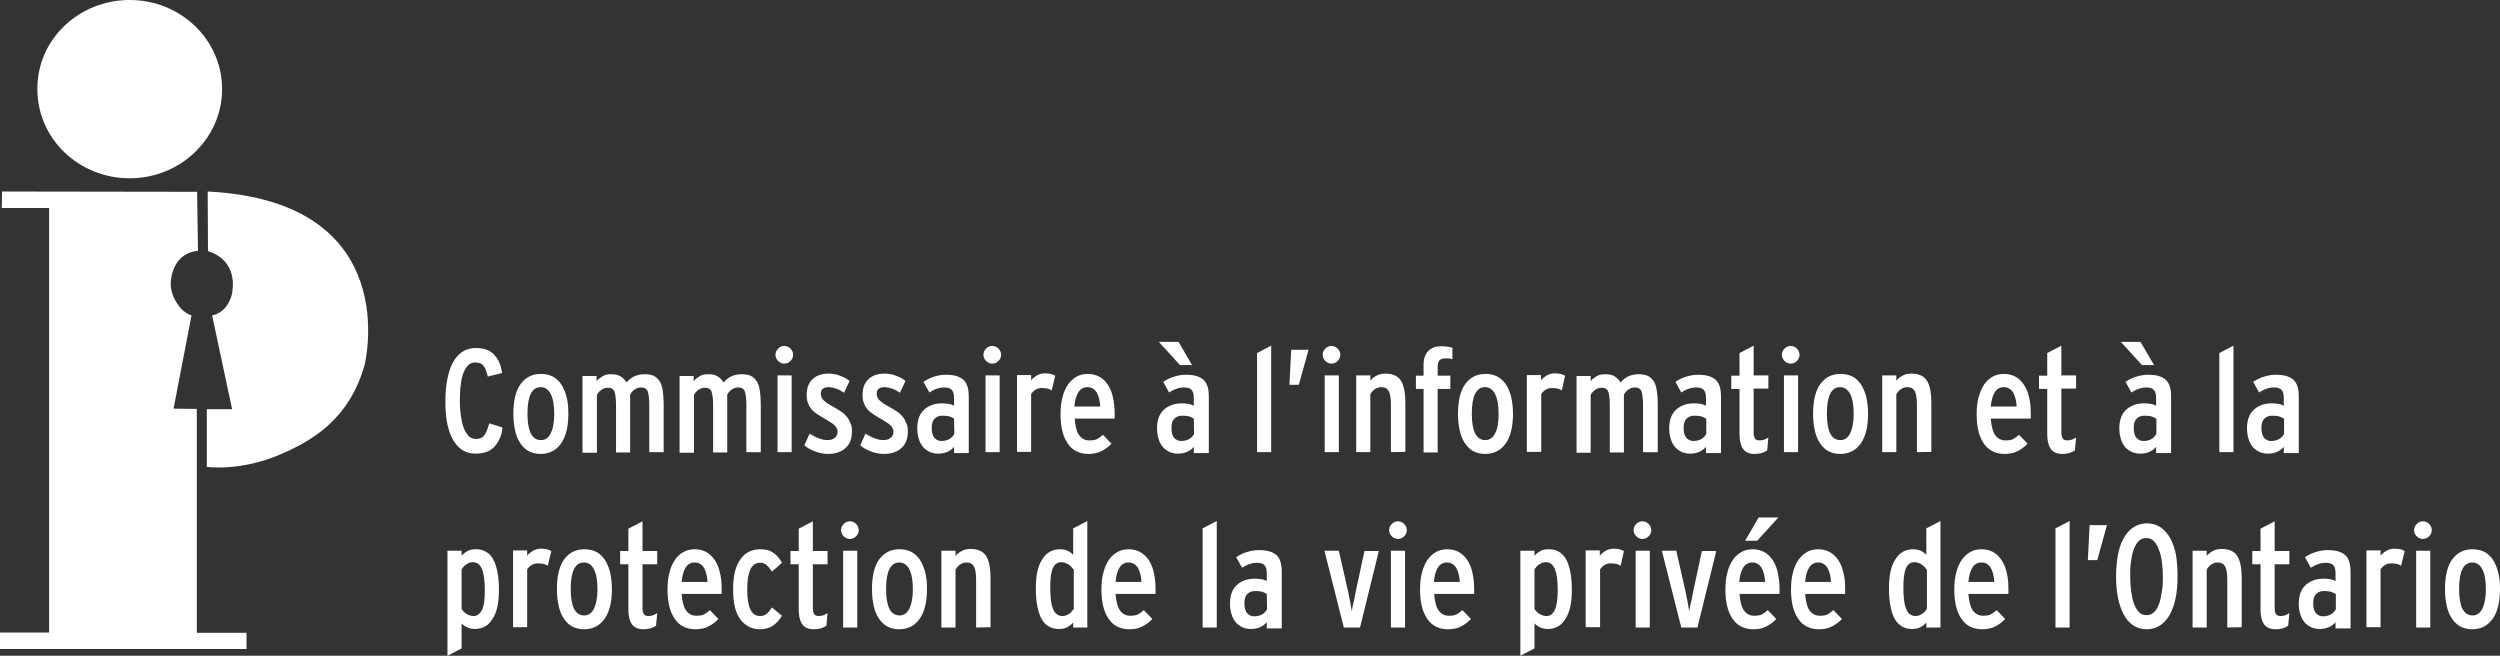 <?xml version="1.0" encoding="utf-8"?>
<!-- Generator: Adobe Illustrator 27.5.0, SVG Export Plug-In . SVG Version: 6.00 Build 0)  -->
<svg version="1.1" id="Layer_1" xmlns="http://www.w3.org/2000/svg" xmlns:xlink="http://www.w3.org/1999/xlink" x="0px" y="0px"
	 viewBox="0 0 849.8 222.9" style="enable-background:new 0 0 849.8 222.9;" xml:space="preserve">
<rect x="0" y="0" width="849.8" height="222.9" fill="#333333" stroke="none"/>
<style type="text/css">
	.st0{fill:#FFFFFF;}
</style>
<g id="Layer_1_00000134944350686992586810000009481628567412326808_">
</g>
<g id="Layer_3">
</g>
<g id="Layer_2_00000049187708557526264530000012464936120971234715_">
	<g>
		<g>
			<path class="st0" d="M169.9,149c-0.5,1.1-1.1,2-1.8,2.8s-1.6,1.4-2.7,1.8c-1,0.4-2.3,0.6-3.7,0.6c-1.9,0-3.5-0.5-4.8-1.4
				s-2.3-2.2-3.2-3.8c-0.8-1.6-1.4-3.5-1.8-5.7c-0.4-2.2-0.5-4.5-0.5-7s0.2-4.9,0.6-7.1c0.4-2.2,1-4.1,1.8-5.7s1.9-2.9,3.2-3.8
				s2.9-1.4,4.7-1.4c1.5,0,2.7,0.2,3.8,0.6c1,0.4,1.9,1,2.6,1.8c0.7,0.8,1.3,1.7,1.7,2.7s0.7,2.2,0.9,3.4l-4.9,1.2
				c-0.3-1.6-0.8-2.8-1.4-3.6c-0.6-0.8-1.5-1.2-2.9-1.2c-1.1,0-1.9,0.4-2.6,1.2c-0.7,0.8-1.2,1.8-1.6,3c-0.4,1.2-0.6,2.6-0.8,4.2
				c-0.1,1.5-0.2,3.1-0.2,4.6c0,1.6,0.1,3.2,0.3,4.7c0.2,1.6,0.5,3,0.9,4.2s1,2.2,1.7,3s1.6,1.1,2.7,1.1c1.2,0,2.1-0.4,2.7-1.2
				c0.6-0.8,1.2-2.2,1.7-4.1l4.5,1.4C170.7,146.7,170.4,147.9,169.9,149z"/>
			<path class="st0" d="M193.2,140.6c0,4.6-0.9,8-2.6,10.3s-4,3.4-6.9,3.4c-1.4,0-2.6-0.3-3.7-0.8c-1.1-0.5-2.1-1.4-2.9-2.5
				c-0.8-1.1-1.5-2.5-1.9-4.2s-0.7-3.7-0.7-6c0-4.6,0.8-8,2.5-10.3s4-3.4,6.9-3.4c1.4,0,2.7,0.3,3.8,0.8c1.1,0.5,2.1,1.4,2.9,2.5
				c0.8,1.1,1.4,2.5,1.9,4.2C193,136.3,193.2,138.3,193.2,140.6z M188.4,140.7c0-3-0.4-5.2-1.2-6.8c-0.8-1.5-1.9-2.3-3.4-2.3
				c-3,0-4.5,3-4.5,9s1.5,9,4.6,9c1.5,0,2.6-0.8,3.4-2.5C188,145.6,188.4,143.4,188.4,140.7z"/>
			<path class="st0" d="M220.7,153.7v-16c0-2.1-0.2-3.7-0.5-4.6s-1.1-1.4-2.2-1.4c-0.8,0-1.5,0.2-2.1,0.6c-0.7,0.4-1.2,1-1.7,1.8
				v19.7h-4.8v-16c0-2.1-0.2-3.7-0.5-4.6s-1.1-1.4-2.2-1.4c-0.8,0-1.5,0.2-2.1,0.6c-0.7,0.4-1.2,1-1.7,1.8v19.7H198v-26.1h4.8v1.8
				c0.5-0.7,1.2-1.2,2-1.7s1.8-0.7,2.9-0.7c1.3,0,2.4,0.2,3.2,0.7s1.5,1.2,2.1,2.1c0.9-1.1,1.9-1.8,2.9-2.2c1-0.4,2.1-0.6,3.2-0.6
				c1.3,0,2.4,0.2,3.2,0.6c0.8,0.4,1.5,1.1,2,1.9c0.5,0.8,0.8,1.9,1,3.2s0.3,2.8,0.3,4.5v16.3L220.7,153.7L220.7,153.7z"/>
			<path class="st0" d="M253.7,153.7v-16c0-2.1-0.2-3.7-0.5-4.6s-1.1-1.4-2.2-1.4c-0.8,0-1.5,0.2-2.1,0.6c-0.7,0.4-1.2,1-1.7,1.8
				v19.7h-4.8v-16c0-2.1-0.2-3.7-0.5-4.6s-1.1-1.4-2.2-1.4c-0.8,0-1.5,0.2-2.1,0.6c-0.7,0.4-1.2,1-1.7,1.8v19.7H231v-26.1h4.8v1.8
				c0.5-0.7,1.2-1.2,2-1.7s1.8-0.7,2.9-0.7c1.3,0,2.4,0.2,3.2,0.7s1.5,1.2,2.1,2.1c0.9-1.1,1.9-1.8,2.9-2.2c1-0.4,2.1-0.6,3.2-0.6
				c1.3,0,2.4,0.2,3.2,0.6c0.8,0.4,1.5,1.1,2,1.9c0.5,0.8,0.8,1.9,1,3.2s0.3,2.8,0.3,4.5v16.3L253.7,153.7L253.7,153.7z"/>
			<path class="st0" d="M269.6,120.6c0,0.8-0.3,1.5-0.9,2.1s-1.3,0.9-2.1,0.9c-0.8,0-1.5-0.3-2.1-0.9s-0.9-1.3-0.9-2.1
				c0-0.8,0.3-1.5,0.9-2.1s1.3-0.9,2.1-0.9c0.8,0,1.5,0.3,2.1,0.9C269.3,119.1,269.6,119.8,269.6,120.6z M264.3,153.7v-26.1h4.8
				v26.1H264.3z"/>
			<path class="st0" d="M289.6,146.6c0,2.5-0.7,4.4-2.2,5.7c-1.4,1.3-3.4,2-6,2c-1.4,0-2.8-0.3-4.2-0.8c-1.4-0.5-2.7-1.2-3.8-2.1
				l1.8-4c2.4,1.5,4.4,2.2,6.1,2.2c1.1,0,1.9-0.3,2.5-0.8s0.9-1.2,0.9-2.1c0-0.5-0.1-0.9-0.3-1.2c-0.2-0.4-0.5-0.7-0.9-1.1
				c-0.4-0.4-0.9-0.7-1.6-1.1c-0.6-0.4-1.4-0.9-2.3-1.4c-0.8-0.5-1.5-0.9-2.2-1.4s-1.3-1-1.7-1.6c-0.5-0.6-0.8-1.2-1.1-2
				c-0.3-0.8-0.4-1.7-0.4-2.7c0-2.3,0.7-4.1,2-5.3c1.3-1.3,3.2-1.9,5.5-1.9c1.3,0,2.6,0.2,3.8,0.7c1.2,0.4,2.3,1,3.3,1.8l-1.9,4
				c-0.9-0.6-1.7-1.1-2.7-1.4c-0.9-0.3-1.8-0.5-2.6-0.5c-0.9,0-1.5,0.2-2,0.6c-0.4,0.4-0.6,1-0.6,1.6c0,0.4,0.1,0.8,0.2,1.1
				s0.3,0.6,0.6,1c0.3,0.3,0.7,0.7,1.3,1.1c0.5,0.4,1.3,0.8,2.2,1.3c1,0.6,1.9,1.1,2.6,1.6c0.8,0.5,1.4,1.1,1.9,1.7
				c0.5,0.6,0.9,1.3,1.2,2.1C289.5,144.6,289.6,145.5,289.6,146.6z"/>
			<path class="st0" d="M308.6,146.6c0,2.5-0.7,4.4-2.2,5.7c-1.4,1.3-3.4,2-6,2c-1.4,0-2.8-0.3-4.2-0.8c-1.4-0.5-2.7-1.2-3.8-2.1
				l1.8-4c2.4,1.5,4.4,2.2,6.1,2.2c1.1,0,1.9-0.3,2.5-0.8s0.9-1.2,0.9-2.1c0-0.5-0.1-0.9-0.3-1.2c-0.2-0.4-0.5-0.7-0.9-1.1
				c-0.4-0.4-0.9-0.7-1.6-1.1c-0.6-0.4-1.4-0.9-2.3-1.4c-0.8-0.5-1.5-0.9-2.2-1.4s-1.3-1-1.7-1.6c-0.5-0.6-0.8-1.2-1.1-2
				c-0.3-0.8-0.4-1.7-0.4-2.7c0-2.3,0.7-4.1,2-5.3c1.3-1.3,3.2-1.9,5.5-1.9c1.3,0,2.6,0.2,3.8,0.7c1.2,0.4,2.3,1,3.3,1.8l-1.9,4
				c-0.9-0.6-1.7-1.1-2.7-1.4c-0.9-0.3-1.8-0.5-2.6-0.5c-0.9,0-1.5,0.2-2,0.6c-0.4,0.4-0.6,1-0.6,1.6c0,0.4,0.1,0.8,0.2,1.1
				s0.3,0.6,0.6,1c0.3,0.3,0.7,0.7,1.3,1.1c0.5,0.4,1.3,0.8,2.2,1.3c1,0.6,1.9,1.1,2.6,1.6c0.8,0.5,1.4,1.1,1.9,1.7
				c0.5,0.6,0.9,1.3,1.2,2.1C308.5,144.6,308.6,145.5,308.6,146.6z"/>
			<path class="st0" d="M324.3,153.7v-1.8c-0.7,0.8-1.4,1.3-2.3,1.7s-1.9,0.6-3.1,0.6c-1,0-1.9-0.2-2.7-0.5
				c-0.9-0.4-1.6-0.9-2.3-1.6c-0.6-0.7-1.2-1.6-1.5-2.7c-0.4-1.1-0.6-2.4-0.6-3.8c0-2.8,0.8-5,2.4-6.4s3.6-2.1,6.1-2.1
				c0.8,0,1.5,0.1,2.2,0.2c0.7,0.1,1.3,0.4,1.8,0.6v-2.5c0-1.3-0.2-2.2-0.7-2.8s-1.4-0.9-2.6-0.9c-0.8,0-1.6,0.1-2.4,0.4
				c-0.8,0.2-1.7,0.7-2.7,1.3l-2-3.6c1.2-0.8,2.4-1.4,3.7-1.8c1.3-0.4,2.6-0.6,3.8-0.6c1.4,0,2.6,0.1,3.6,0.4s1.8,0.7,2.5,1.3
				c0.6,0.6,1.1,1.4,1.4,2.4s0.4,2.2,0.4,3.7V154h-5V153.7z M324.3,142.3c-0.6-0.4-1.1-0.6-1.7-0.8c-0.6-0.1-1.3-0.2-2.2-0.2
				c-1.1,0-2,0.3-2.7,1s-1,1.7-1,3.1c0,1.6,0.3,2.7,0.9,3.4s1.4,1.1,2.4,1.1c2,0,3.5-0.8,4.4-2.4L324.3,142.3L324.3,142.3z"/>
			<path class="st0" d="M340.3,120.6c0,0.8-0.3,1.5-0.9,2.1s-1.3,0.9-2.1,0.9c-0.8,0-1.5-0.3-2.1-0.9s-0.9-1.3-0.9-2.1
				c0-0.8,0.3-1.5,0.9-2.1s1.3-0.9,2.1-0.9c0.8,0,1.5,0.3,2.1,0.9S340.3,119.8,340.3,120.6z M335,153.7v-26.1h4.8v26.1H335z"/>
			<path class="st0" d="M357.5,132.7c-0.5-0.3-0.9-0.5-1.4-0.6s-1.1-0.2-1.9-0.2c-0.7,0-1.3,0.1-1.9,0.4c-0.6,0.3-1.2,0.8-1.8,1.6
				v19.7h-4.8v-26.1h4.8v1.8c0.5-0.7,1.2-1.2,2-1.7c0.8-0.4,1.7-0.7,2.6-0.7c0.8,0,1.5,0.1,2.1,0.2c0.6,0.2,1.1,0.4,1.5,0.6
				L357.5,132.7z"/>
			<path class="st0" d="M378.9,140.6c0,0.2,0,0.5,0,0.8s0,0.6,0,0.9h-13.6c0.2,2.6,0.7,4.5,1.5,5.6c0.9,1.2,2,1.8,3.4,1.8
				c1.1,0,2-0.1,2.6-0.4c0.6-0.3,1.3-0.8,2.1-1.5l2.9,3c-0.9,1-2,1.8-3.3,2.5s-2.8,1-4.5,1c-1.6,0-2.9-0.3-4.1-0.9
				c-1.2-0.6-2.2-1.5-3-2.7s-1.4-2.6-1.8-4.2c-0.4-1.7-0.6-3.5-0.6-5.6c0-2.3,0.2-4.3,0.7-6c0.4-1.7,1.1-3.1,1.9-4.3
				c0.8-1.1,1.8-2,2.9-2.6c1.1-0.6,2.4-0.9,3.8-0.9c1.3,0,2.5,0.3,3.6,0.8c1.1,0.5,2.1,1.4,2.9,2.5s1.5,2.5,1.9,4.2
				C378.6,136.3,378.9,138.3,378.9,140.6z M374,138.2c-0.1-2-0.5-3.5-1.2-4.8c-0.8-1.2-1.8-1.8-3.2-1.8c-2.5,0-4,2.2-4.4,6.6H374z"
				/>
			<path class="st0" d="M405.8,153.7v-1.8c-0.7,0.8-1.4,1.3-2.3,1.7s-1.9,0.6-3.1,0.6c-1,0-1.9-0.2-2.7-0.5
				c-0.9-0.4-1.6-0.9-2.3-1.6c-0.6-0.7-1.2-1.6-1.5-2.7c-0.4-1.1-0.6-2.4-0.6-3.8c0-2.8,0.8-5,2.4-6.4s3.6-2.1,6.1-2.1
				c0.8,0,1.5,0.1,2.2,0.2c0.7,0.1,1.3,0.4,1.8,0.6v-2.5c0-1.3-0.2-2.2-0.7-2.8s-1.4-0.9-2.6-0.9c-0.8,0-1.6,0.1-2.4,0.4
				c-0.8,0.2-1.7,0.7-2.7,1.3l-2-3.6c1.2-0.8,2.4-1.4,3.8-1.8c1.3-0.4,2.6-0.6,3.8-0.6c1.4,0,2.6,0.1,3.6,0.4s1.8,0.7,2.5,1.3
				c0.6,0.6,1.1,1.4,1.4,2.4s0.4,2.2,0.4,3.7V154h-5.1V153.7z M401.1,124.1l-7.2-7.9h6.7l4.6,7.9H401.1z M405.8,142.3
				c-0.6-0.4-1.1-0.6-1.7-0.8c-0.6-0.1-1.3-0.2-2.2-0.2c-1.1,0-2,0.3-2.7,1s-1,1.7-1,3.1c0,1.6,0.3,2.7,0.9,3.4s1.4,1.1,2.4,1.1
				c2,0,3.5-0.8,4.4-2.4L405.8,142.3L405.8,142.3z"/>
			<path class="st0" d="M427.3,153.7V120l4.8-2.5v36.2H427.3z"/>
			<path class="st0" d="M441.5,130.8h-3.2l0.6-11.9h5.9L441.5,130.8z"/>
			<path class="st0" d="M455.6,120.6c0,0.8-0.3,1.5-0.9,2.1s-1.3,0.9-2.1,0.9c-0.8,0-1.5-0.3-2.1-0.9s-0.9-1.3-0.9-2.1
				c0-0.8,0.3-1.5,0.9-2.1s1.3-0.9,2.1-0.9c0.8,0,1.5,0.3,2.1,0.9C455.3,119.1,455.6,119.8,455.6,120.6z M450.3,153.7v-26.1h4.8
				v26.1H450.3z"/>
			<path class="st0" d="M472.8,153.7v-16c0-2.2-0.2-3.7-0.7-4.7c-0.5-0.9-1.3-1.4-2.5-1.4c-0.8,0-1.5,0.2-2.1,0.6
				c-0.7,0.4-1.2,1-1.7,1.8v19.7H461v-26.1h4.8v1.8c0.5-0.7,1.2-1.2,2.1-1.7s1.9-0.7,3-0.7c2.5,0,4.3,0.8,5.3,2.4
				c1,1.6,1.5,4.1,1.5,7.4v16.8L472.8,153.7L472.8,153.7z"/>
			<path class="st0" d="M491.7,121.8c-1.2,0-2,0.2-2.4,0.7s-0.6,1.2-0.6,2.1v3.1h4.3v4.5h-4.3v21.6h-4.8v-21.6h-2.6v-4.5h2.6V124
				c0-2.2,0.6-3.7,1.7-4.8c1.1-1,2.5-1.5,4.2-1.5c1.6,0,2.9,0.2,3.9,0.5v3.9C493.1,121.9,492.4,121.8,491.7,121.8z"/>
			<path class="st0" d="M514.3,140.6c0,4.6-0.9,8-2.6,10.3c-1.7,2.3-4,3.4-6.9,3.4c-1.4,0-2.6-0.3-3.7-0.8s-2.1-1.4-2.9-2.5
				s-1.5-2.5-1.9-4.2s-0.7-3.7-0.7-6c0-4.6,0.8-8,2.5-10.3s4-3.4,6.9-3.4c1.4,0,2.7,0.3,3.8,0.8c1.1,0.6,2.1,1.4,2.9,2.5
				s1.4,2.5,1.9,4.2C514,136.3,514.3,138.3,514.3,140.6z M509.4,140.7c0-3-0.4-5.2-1.2-6.8c-0.8-1.5-1.9-2.3-3.4-2.3
				c-3,0-4.5,3-4.5,9s1.5,9,4.6,9c1.5,0,2.6-0.8,3.4-2.5C509.1,145.6,509.4,143.4,509.4,140.7z"/>
			<path class="st0" d="M530.9,132.7c-0.5-0.3-0.9-0.5-1.4-0.6s-1.1-0.2-1.9-0.2c-0.7,0-1.3,0.1-1.9,0.4c-0.6,0.3-1.2,0.8-1.8,1.6
				v19.7H519v-26.1h4.8v1.8c0.5-0.7,1.2-1.2,2-1.7c0.8-0.4,1.7-0.7,2.6-0.7c0.8,0,1.5,0.1,2.1,0.2c0.6,0.2,1.1,0.4,1.5,0.6
				L530.9,132.7z"/>
			<path class="st0" d="M558.5,153.7v-16c0-2.1-0.2-3.7-0.5-4.6c-0.3-0.9-1.1-1.4-2.2-1.4c-0.8,0-1.5,0.2-2.1,0.6
				c-0.7,0.4-1.2,1-1.7,1.8v19.7h-4.8v-16c0-2.1-0.2-3.7-0.5-4.6c-0.3-0.9-1.1-1.4-2.2-1.4c-0.8,0-1.5,0.2-2.1,0.6
				c-0.7,0.4-1.2,1-1.7,1.8v19.7h-4.8v-26.1h4.8v1.8c0.5-0.7,1.2-1.2,2-1.7s1.8-0.7,2.9-0.7c1.3,0,2.4,0.2,3.2,0.7s1.5,1.2,2.1,2.1
				c0.9-1.1,1.9-1.8,2.9-2.2c1-0.4,2.1-0.6,3.2-0.6c1.3,0,2.4,0.2,3.2,0.6c0.8,0.4,1.5,1.1,2,1.9c0.5,0.8,0.8,1.9,1,3.2
				s0.3,2.8,0.3,4.5v16.3L558.5,153.7L558.5,153.7z"/>
			<path class="st0" d="M579.9,153.7v-1.8c-0.7,0.8-1.4,1.3-2.3,1.7c-0.9,0.4-1.9,0.6-3.1,0.6c-1,0-1.9-0.2-2.7-0.5
				c-0.9-0.4-1.6-0.9-2.3-1.6c-0.6-0.7-1.2-1.6-1.5-2.7c-0.4-1.1-0.6-2.4-0.6-3.8c0-2.8,0.8-5,2.4-6.4c1.6-1.4,3.6-2.1,6.1-2.1
				c0.8,0,1.5,0.1,2.2,0.2c0.7,0.1,1.3,0.4,1.8,0.6v-2.5c0-1.3-0.2-2.2-0.7-2.8s-1.4-0.9-2.6-0.9c-0.8,0-1.6,0.1-2.4,0.4
				c-0.8,0.2-1.7,0.7-2.7,1.3l-2-3.6c1.2-0.8,2.4-1.4,3.8-1.8c1.3-0.4,2.6-0.6,3.8-0.6c1.4,0,2.6,0.1,3.6,0.4s1.8,0.7,2.5,1.3
				c0.6,0.6,1.1,1.4,1.4,2.4c0.3,1,0.4,2.2,0.4,3.7V154h-5.1V153.7z M579.9,142.3c-0.6-0.4-1.1-0.6-1.7-0.8
				c-0.6-0.1-1.3-0.2-2.2-0.2c-1.1,0-2,0.3-2.7,1s-1,1.7-1,3.1c0,1.6,0.3,2.7,0.9,3.4c0.6,0.7,1.4,1.1,2.4,1.1c2,0,3.5-0.8,4.4-2.4
				v-5.2H579.9z"/>
			<path class="st0" d="M600.7,153.1c-0.6,0.4-1.2,0.7-1.9,0.9s-1.5,0.3-2.4,0.3c-1.8,0-3.1-0.6-3.9-1.7c-0.8-1.2-1.2-2.8-1.2-4.9
				v-15.5h-2.8v-4.5h2.8V120l4.8-2.5v10.1h5v4.5h-5v15c0,0.9,0.2,1.6,0.5,2s0.8,0.6,1.5,0.6c0.6,0,1.2-0.1,1.7-0.3s1-0.5,1.3-0.7
				L600.7,153.1z"/>
			<path class="st0" d="M611.7,120.6c0,0.8-0.3,1.5-0.9,2.1c-0.6,0.6-1.3,0.9-2.1,0.9s-1.5-0.3-2.1-0.9s-0.9-1.3-0.9-2.1
				c0-0.8,0.3-1.5,0.9-2.1c0.6-0.6,1.3-0.9,2.1-0.9s1.5,0.3,2.1,0.9C611.4,119.1,611.7,119.8,611.7,120.6z M606.4,153.7v-26.1h4.8
				v26.1H606.4z"/>
			<path class="st0" d="M635,140.6c0,4.6-0.9,8-2.6,10.3c-1.7,2.3-4,3.4-6.9,3.4c-1.4,0-2.6-0.3-3.7-0.8c-1.1-0.5-2.1-1.4-2.9-2.5
				c-0.8-1.1-1.5-2.5-1.9-4.2s-0.7-3.7-0.7-6c0-4.6,0.8-8,2.5-10.3s4-3.4,6.9-3.4c1.4,0,2.7,0.3,3.8,0.8c1.1,0.5,2.1,1.4,2.9,2.5
				s1.4,2.5,1.9,4.2C634.7,136.3,635,138.3,635,140.6z M630.1,140.7c0-3-0.4-5.2-1.2-6.8c-0.8-1.5-1.9-2.3-3.4-2.3c-3,0-4.5,3-4.5,9
				s1.5,9,4.6,9c1.5,0,2.6-0.8,3.4-2.5C629.7,145.6,630.1,143.4,630.1,140.7z"/>
			<path class="st0" d="M651.6,153.7v-16c0-2.2-0.2-3.7-0.7-4.7c-0.5-0.9-1.3-1.4-2.5-1.4c-0.8,0-1.5,0.2-2.1,0.6
				c-0.7,0.4-1.2,1-1.7,1.8v19.7h-4.8v-26.1h4.8v1.8c0.5-0.7,1.2-1.2,2.1-1.7c0.9-0.5,1.9-0.7,3-0.7c2.5,0,4.3,0.8,5.3,2.4
				c1,1.6,1.5,4.1,1.5,7.4v16.8L651.6,153.7L651.6,153.7z"/>
			<path class="st0" d="M690.3,140.6c0,0.2,0,0.5,0,0.8s0,0.6,0,0.9h-13.6c0.2,2.6,0.7,4.5,1.5,5.6c0.9,1.2,2,1.8,3.4,1.8
				c1.1,0,2-0.1,2.6-0.4c0.6-0.3,1.3-0.8,2.1-1.5l2.9,3c-0.9,1-2,1.8-3.3,2.5s-2.8,1-4.5,1c-1.6,0-2.9-0.3-4.1-0.9
				c-1.2-0.6-2.2-1.5-3-2.7s-1.4-2.6-1.8-4.2c-0.4-1.7-0.6-3.5-0.6-5.6c0-2.3,0.2-4.3,0.7-6s1.1-3.1,1.9-4.3c0.8-1.1,1.8-2,2.9-2.6
				c1.1-0.6,2.4-0.9,3.8-0.9c1.3,0,2.5,0.3,3.6,0.8c1.1,0.5,2.1,1.4,2.9,2.5c0.8,1.1,1.5,2.5,1.9,4.2
				C690.1,136.3,690.3,138.3,690.3,140.6z M685.5,138.2c-0.1-2-0.5-3.5-1.2-4.8c-0.8-1.2-1.8-1.8-3.2-1.8c-2.5,0-4,2.2-4.4,6.6
				H685.5z"/>
			<path class="st0" d="M705.3,153.1c-0.6,0.4-1.2,0.7-1.9,0.9s-1.5,0.3-2.4,0.3c-1.8,0-3.1-0.6-3.9-1.7c-0.8-1.2-1.2-2.8-1.2-4.9
				v-15.5h-2.8v-4.5h2.8V120l4.8-2.5v10.1h5v4.5h-5v15c0,0.9,0.2,1.6,0.5,2s0.8,0.6,1.5,0.6c0.6,0,1.2-0.1,1.7-0.3s1-0.5,1.3-0.7
				L705.3,153.1z"/>
			<path class="st0" d="M732.9,153.7v-1.8c-0.7,0.8-1.4,1.3-2.3,1.7c-0.9,0.4-1.9,0.6-3.1,0.6c-1,0-1.9-0.2-2.7-0.5
				c-0.9-0.4-1.6-0.9-2.3-1.6c-0.6-0.7-1.2-1.6-1.5-2.7c-0.4-1.1-0.6-2.4-0.6-3.8c0-2.8,0.8-5,2.4-6.4c1.6-1.4,3.6-2.1,6.1-2.1
				c0.8,0,1.5,0.1,2.2,0.2c0.7,0.1,1.3,0.4,1.8,0.6v-2.5c0-1.3-0.2-2.2-0.7-2.8s-1.4-0.9-2.6-0.9c-0.8,0-1.6,0.1-2.4,0.4
				c-0.8,0.2-1.7,0.7-2.7,1.3l-2-3.6c1.2-0.8,2.4-1.4,3.8-1.8c1.3-0.4,2.6-0.6,3.8-0.6c1.4,0,2.6,0.1,3.6,0.4s1.8,0.7,2.5,1.3
				c0.6,0.6,1.1,1.4,1.4,2.4c0.3,1,0.4,2.2,0.4,3.7V154h-5.1V153.7z M728.1,124.1l-7.2-7.9h6.7l4.6,7.9H728.1z M732.9,142.3
				c-0.6-0.4-1.1-0.6-1.7-0.8c-0.6-0.1-1.3-0.2-2.2-0.2c-1.1,0-2,0.3-2.7,1s-1,1.7-1,3.1c0,1.6,0.3,2.7,0.9,3.4
				c0.6,0.7,1.4,1.1,2.4,1.1c2,0,3.5-0.8,4.4-2.4v-5.2H732.9z"/>
			<path class="st0" d="M754.4,153.7V120l4.8-2.5v36.2H754.4z"/>
			<path class="st0" d="M776.3,153.7v-1.8c-0.7,0.8-1.4,1.3-2.3,1.7c-0.9,0.4-1.9,0.6-3.1,0.6c-1,0-1.9-0.2-2.7-0.5
				c-0.9-0.4-1.6-0.9-2.3-1.6c-0.6-0.7-1.2-1.6-1.5-2.7c-0.4-1.1-0.6-2.4-0.6-3.8c0-2.8,0.8-5,2.4-6.4c1.6-1.4,3.6-2.1,6.1-2.1
				c0.8,0,1.5,0.1,2.2,0.2c0.7,0.1,1.3,0.4,1.8,0.6v-2.5c0-1.3-0.2-2.2-0.7-2.8s-1.4-0.9-2.6-0.9c-0.8,0-1.6,0.1-2.4,0.4
				c-0.8,0.2-1.7,0.7-2.7,1.3l-2-3.6c1.2-0.8,2.4-1.4,3.8-1.8c1.3-0.4,2.6-0.6,3.8-0.6c1.4,0,2.6,0.1,3.6,0.4s1.8,0.7,2.5,1.3
				c0.6,0.6,1.1,1.4,1.4,2.4c0.3,1,0.4,2.2,0.4,3.7V154h-5.1V153.7z M776.3,142.3c-0.6-0.4-1.1-0.6-1.7-0.8
				c-0.6-0.1-1.3-0.2-2.2-0.2c-1.1,0-2,0.3-2.7,1s-1,1.7-1,3.1c0,1.6,0.3,2.7,0.9,3.4c0.6,0.7,1.4,1.1,2.4,1.1c2,0,3.5-0.8,4.4-2.4
				v-5.2H776.3z"/>
			<path class="st0" d="M169.6,200.5c0,4.4-0.7,7.7-2.2,9.9c-1.4,2.3-3.4,3.4-6,3.4c-1.7,0-3.2-0.6-4.5-1.9v8.5l-4.8,2.5v-35.7h4.8
				v1.7c0.6-0.7,1.3-1.2,2-1.6c0.7-0.4,1.7-0.6,2.8-0.6c1.2,0,2.3,0.2,3.2,0.7c1,0.5,1.8,1.2,2.5,2.3s1.2,2.5,1.6,4.3
				C169.4,195.8,169.6,198,169.6,200.5z M164.8,200.8c0-3.4-0.3-5.9-1-7.4c-0.6-1.5-1.7-2.3-3-2.3c-0.8,0-1.5,0.2-2.2,0.7
				c-0.7,0.4-1.2,1-1.7,1.7V207c0.5,0.8,1.2,1.4,1.9,1.8c0.7,0.4,1.5,0.6,2.2,0.6c1.2,0,2.1-0.7,2.8-2S164.8,203.9,164.8,200.8z"/>
			<path class="st0" d="M186.2,192.3c-0.5-0.3-0.9-0.5-1.4-0.6s-1.1-0.2-1.9-0.2c-0.7,0-1.3,0.1-1.9,0.4c-0.6,0.3-1.2,0.8-1.8,1.6
				v19.7h-4.8v-26.1h4.8v1.8c0.5-0.7,1.2-1.2,2-1.7c0.8-0.4,1.7-0.7,2.6-0.7c0.8,0,1.5,0.1,2.1,0.2c0.6,0.2,1.1,0.4,1.5,0.6
				L186.2,192.3z"/>
			<path class="st0" d="M208,200.2c0,4.6-0.9,8-2.6,10.3c-1.7,2.3-4,3.4-6.9,3.4c-1.4,0-2.6-0.3-3.7-0.8c-1.1-0.5-2.1-1.4-2.9-2.5
				c-0.8-1.1-1.5-2.5-1.9-4.2s-0.7-3.7-0.7-6c0-4.6,0.8-8,2.5-10.3s4-3.4,6.9-3.4c1.4,0,2.7,0.3,3.8,0.8s2.1,1.4,2.9,2.5
				c0.8,1.1,1.4,2.5,1.9,4.2C207.7,195.9,208,197.9,208,200.2z M203.1,200.3c0-3-0.4-5.2-1.2-6.8c-0.8-1.5-1.9-2.3-3.4-2.3
				c-3,0-4.5,3-4.5,9s1.5,9,4.6,9c1.5,0,2.6-0.8,3.4-2.5C202.7,205.2,203.1,203,203.1,200.3z"/>
			<path class="st0" d="M223,212.7c-0.6,0.4-1.2,0.7-1.9,0.9s-1.5,0.3-2.4,0.3c-1.8,0-3.1-0.6-3.9-1.7c-0.8-1.2-1.2-2.8-1.2-4.9
				v-15.5h-2.8v-4.5h2.8v-7.6l4.8-2.5v10.1h5v4.5h-5v15c0,0.9,0.2,1.6,0.5,2s0.8,0.6,1.5,0.6c0.6,0,1.2-0.1,1.7-0.3s1-0.5,1.3-0.7
				L223,212.7z"/>
			<path class="st0" d="M245.3,200.2c0,0.2,0,0.5,0,0.8s0,0.6,0,0.9h-13.6c0.2,2.6,0.7,4.5,1.5,5.6c0.9,1.2,2,1.8,3.4,1.8
				c1.1,0,2-0.1,2.6-0.4c0.6-0.3,1.3-0.8,2.1-1.5l2.9,3c-0.9,1-2,1.8-3.3,2.5s-2.8,1-4.5,1c-1.6,0-2.9-0.3-4.1-0.9
				c-1.2-0.6-2.2-1.5-3-2.7s-1.4-2.6-1.8-4.2c-0.4-1.7-0.6-3.5-0.6-5.6c0-2.3,0.2-4.3,0.7-6c0.4-1.7,1.1-3.1,1.9-4.3s1.8-2,2.9-2.6
				c1.1-0.6,2.4-0.9,3.8-0.9c1.3,0,2.5,0.3,3.6,0.8c1.1,0.6,2.1,1.4,2.9,2.5c0.8,1.1,1.5,2.5,1.9,4.2
				C245.1,195.9,245.3,197.9,245.3,200.2z M240.5,197.8c-0.1-2-0.5-3.5-1.2-4.8c-0.8-1.2-1.8-1.8-3.2-1.8c-2.5,0-4,2.2-4.4,6.6
				H240.5z"/>
			<path class="st0" d="M262.9,212.6c-1.2,0.8-2.7,1.3-4.6,1.3c-2.7,0-4.9-1.1-6.6-3.3c-1.7-2.2-2.5-5.6-2.5-10.2
				c0-4.6,0.8-8,2.5-10.3c1.6-2.3,3.9-3.4,6.8-3.4c0.9,0,1.8,0.1,2.5,0.3s1.4,0.6,2,1s1.1,0.9,1.6,1.5s0.9,1.2,1.2,1.8l-3.4,3
				c-0.7-1.1-1.3-1.8-1.9-2.3s-1.3-0.7-2.2-0.7c-1.5,0-2.6,0.8-3.3,2.4c-0.7,1.6-1,3.8-1,6.7c0,2.8,0.3,5,1,6.6s1.8,2.4,3.4,2.4
				c0.8,0,1.5-0.2,2.1-0.7c0.6-0.4,1.2-1.2,1.9-2.2l3.4,2.8C265.1,210.6,264,211.7,262.9,212.6z"/>
			<path class="st0" d="M280.9,212.7c-0.6,0.4-1.2,0.7-1.9,0.9c-0.7,0.2-1.5,0.3-2.4,0.3c-1.8,0-3.1-0.6-3.9-1.7
				c-0.8-1.2-1.2-2.8-1.2-4.9v-15.5h-2.8v-4.5h2.8v-7.6l4.8-2.5v10.1h5v4.5h-5v15c0,0.9,0.2,1.6,0.5,2s0.8,0.6,1.5,0.6
				c0.6,0,1.2-0.1,1.7-0.3s1-0.5,1.3-0.7L280.9,212.7z"/>
			<path class="st0" d="M291.9,180.2c0,0.8-0.3,1.5-0.9,2.1s-1.3,0.9-2.1,0.9c-0.8,0-1.5-0.3-2.1-0.9c-0.6-0.6-0.9-1.3-0.9-2.1
				s0.3-1.5,0.9-2.1s1.3-0.9,2.1-0.9c0.8,0,1.5,0.3,2.1,0.9C291.6,178.7,291.9,179.4,291.9,180.2z M286.6,213.3v-26.1h4.8v26.1
				H286.6z"/>
			<path class="st0" d="M315.1,200.2c0,4.6-0.9,8-2.6,10.3s-4,3.4-6.9,3.4c-1.4,0-2.6-0.3-3.7-0.8s-2.1-1.4-2.9-2.5
				s-1.5-2.5-1.9-4.2s-0.7-3.7-0.7-6c0-4.6,0.8-8,2.5-10.3s4-3.4,6.9-3.4c1.4,0,2.7,0.3,3.8,0.8c1.1,0.6,2.1,1.4,2.9,2.5
				s1.4,2.5,1.9,4.2C314.9,195.9,315.1,197.9,315.1,200.2z M310.3,200.3c0-3-0.4-5.2-1.2-6.8c-0.8-1.5-1.9-2.3-3.4-2.3
				c-3,0-4.5,3-4.5,9s1.5,9,4.6,9c1.5,0,2.6-0.8,3.4-2.5C309.9,205.2,310.3,203,310.3,200.3z"/>
			<path class="st0" d="M331.8,213.3v-16c0-2.2-0.2-3.7-0.7-4.7c-0.5-0.9-1.3-1.4-2.5-1.4c-0.8,0-1.5,0.2-2.1,0.6
				c-0.7,0.4-1.2,1-1.7,1.8v19.7H320v-26.1h4.8v1.8c0.5-0.7,1.2-1.2,2.1-1.7s1.9-0.7,3-0.7c2.5,0,4.3,0.8,5.3,2.4
				c1,1.6,1.5,4.1,1.5,7.4v16.8L331.8,213.3L331.8,213.3z"/>
			<path class="st0" d="M364.8,213.3v-1.7c-0.6,0.7-1.3,1.2-2,1.6c-0.7,0.4-1.7,0.6-2.8,0.6c-1.2,0-2.3-0.2-3.2-0.7
				c-1-0.5-1.8-1.2-2.5-2.3s-1.2-2.5-1.6-4.3s-0.6-3.9-0.6-6.5c0-4.4,0.7-7.7,2.2-9.9c1.4-2.3,3.5-3.4,6-3.4c1.8,0,3.3,0.6,4.5,1.9
				v-9l4.8-2.5v36.2L364.8,213.3L364.8,213.3z M364.8,193.5c-0.5-0.8-1.2-1.4-1.9-1.8c-0.7-0.4-1.5-0.6-2.2-0.6
				c-1.3,0-2.2,0.7-2.8,2c-0.6,1.3-0.9,3.5-0.9,6.6c0,3.4,0.3,5.9,1,7.4c0.6,1.5,1.7,2.3,3.1,2.3c0.8,0,1.5-0.2,2.2-0.7
				c0.7-0.4,1.2-1,1.7-1.7v-13.5H364.8z"/>
			<path class="st0" d="M392.8,200.2c0,0.2,0,0.5,0,0.8s0,0.6,0,0.9h-13.6c0.2,2.6,0.7,4.5,1.5,5.6c0.9,1.2,2,1.8,3.4,1.8
				c1.1,0,2-0.1,2.6-0.4c0.6-0.3,1.3-0.8,2.1-1.5l2.9,3c-0.9,1-2,1.8-3.3,2.5s-2.8,1-4.5,1c-1.6,0-2.9-0.3-4.1-0.9
				c-1.2-0.6-2.2-1.5-3-2.7s-1.4-2.6-1.8-4.2c-0.4-1.7-0.6-3.5-0.6-5.6c0-2.3,0.2-4.3,0.7-6c0.4-1.7,1.1-3.1,1.9-4.3
				c0.8-1.1,1.8-2,2.9-2.6s2.4-0.9,3.8-0.9c1.3,0,2.5,0.3,3.6,0.8c1.1,0.6,2.1,1.4,2.9,2.5s1.5,2.5,1.9,4.2
				C392.5,195.9,392.8,197.9,392.8,200.2z M388,197.8c-0.1-2-0.5-3.5-1.2-4.8c-0.8-1.2-1.8-1.8-3.2-1.8c-2.5,0-4,2.2-4.4,6.6H388z"
				/>
			<path class="st0" d="M408.8,213.3v-33.7l4.8-2.5v36.2H408.8z"/>
			<path class="st0" d="M430.6,213.3v-1.8c-0.7,0.8-1.4,1.3-2.3,1.7s-1.9,0.6-3.1,0.6c-1,0-1.9-0.2-2.7-0.5
				c-0.9-0.4-1.6-0.9-2.3-1.6c-0.6-0.7-1.2-1.6-1.5-2.7c-0.4-1.1-0.6-2.4-0.6-3.8c0-2.8,0.8-5,2.4-6.4s3.6-2.1,6.1-2.1
				c0.8,0,1.5,0.1,2.2,0.2c0.7,0.1,1.3,0.4,1.8,0.6V195c0-1.3-0.2-2.2-0.7-2.8s-1.4-0.9-2.6-0.9c-0.8,0-1.6,0.1-2.4,0.4
				c-0.8,0.2-1.7,0.7-2.7,1.3l-2-3.6c1.2-0.8,2.4-1.4,3.8-1.8c1.3-0.4,2.6-0.6,3.8-0.6c1.4,0,2.6,0.1,3.6,0.4c1,0.3,1.8,0.7,2.5,1.3
				s1.1,1.4,1.4,2.4s0.4,2.2,0.4,3.7v18.8h-5.1V213.3z M430.6,201.9c-0.6-0.4-1.1-0.6-1.7-0.8c-0.6-0.1-1.3-0.2-2.2-0.2
				c-1.1,0-2,0.3-2.7,1s-1,1.7-1,3.1c0,1.6,0.3,2.7,0.9,3.4s1.4,1.1,2.4,1.1c2,0,3.5-0.8,4.4-2.4L430.6,201.9L430.6,201.9z"/>
			<path class="st0" d="M462.3,213.3h-5.5l-6.6-26.1h4.9l3.2,14.1c0.1,0.4,0.2,1,0.3,1.6s0.3,1.2,0.4,1.9c0.1,0.6,0.2,1.2,0.3,1.8
				c0.1,0.6,0.2,1,0.2,1.3c0-0.3,0.1-0.7,0.2-1.3s0.2-1.2,0.4-1.8s0.3-1.3,0.4-1.9c0.1-0.6,0.2-1.2,0.3-1.6l3-14h4.9L462.3,213.3z"
				/>
			<path class="st0" d="M478.2,180.2c0,0.8-0.3,1.5-0.9,2.1s-1.3,0.9-2.1,0.9c-0.8,0-1.5-0.3-2.1-0.9c-0.6-0.6-0.9-1.3-0.9-2.1
				s0.3-1.5,0.9-2.1s1.3-0.9,2.1-0.9c0.8,0,1.5,0.3,2.1,0.9C477.9,178.7,478.2,179.4,478.2,180.2z M472.8,213.3v-26.1h4.8v26.1
				H472.8z"/>
			<path class="st0" d="M501.1,200.2c0,0.2,0,0.5,0,0.8s0,0.6,0,0.9h-13.6c0.2,2.6,0.7,4.5,1.5,5.6c0.9,1.2,2,1.8,3.4,1.8
				c1.1,0,2-0.1,2.6-0.4c0.6-0.3,1.3-0.8,2.1-1.5l2.9,3c-0.9,1-2,1.8-3.3,2.5s-2.8,1-4.5,1c-1.6,0-2.9-0.3-4.1-0.9
				c-1.2-0.6-2.2-1.5-3-2.7s-1.4-2.6-1.8-4.2c-0.4-1.7-0.6-3.5-0.6-5.6c0-2.3,0.2-4.3,0.7-6c0.4-1.7,1.1-3.1,1.9-4.3
				c0.8-1.1,1.8-2,2.9-2.6s2.4-0.9,3.8-0.9c1.3,0,2.5,0.3,3.6,0.8c1.1,0.6,2.1,1.4,2.9,2.5s1.5,2.5,1.9,4.2
				C500.8,195.9,501.1,197.9,501.1,200.2z M496.2,197.8c-0.1-2-0.5-3.5-1.2-4.8c-0.8-1.2-1.8-1.8-3.2-1.8c-2.5,0-4,2.2-4.4,6.6
				H496.2z"/>
			<path class="st0" d="M534.3,200.5c0,4.4-0.7,7.7-2.2,9.9c-1.4,2.3-3.4,3.4-6,3.4c-1.7,0-3.2-0.6-4.5-1.9v8.5l-4.8,2.5v-35.7h4.8
				v1.7c0.6-0.7,1.3-1.2,2-1.6c0.7-0.4,1.7-0.6,2.8-0.6c1.2,0,2.3,0.2,3.2,0.7c1,0.5,1.8,1.2,2.5,2.3s1.2,2.5,1.6,4.3
				C534.1,195.8,534.3,198,534.3,200.5z M529.5,200.8c0-3.4-0.3-5.9-1-7.4c-0.6-1.5-1.7-2.3-3-2.3c-0.8,0-1.5,0.2-2.2,0.7
				c-0.7,0.4-1.2,1-1.7,1.7V207c0.5,0.8,1.2,1.4,1.9,1.8c0.7,0.4,1.5,0.6,2.2,0.6c1.2,0,2.1-0.7,2.8-2
				C529.1,206.1,529.5,203.9,529.5,200.8z"/>
			<path class="st0" d="M550.9,192.3c-0.5-0.3-0.9-0.5-1.4-0.6s-1.1-0.2-1.9-0.2c-0.7,0-1.3,0.1-1.9,0.4c-0.6,0.3-1.2,0.8-1.8,1.6
				v19.7H539v-26.1h4.8v1.8c0.5-0.7,1.2-1.2,2-1.7c0.8-0.4,1.7-0.7,2.6-0.7c0.8,0,1.5,0.1,2.1,0.2c0.6,0.2,1.1,0.4,1.5,0.6
				L550.9,192.3z"/>
			<path class="st0" d="M561.3,180.2c0,0.8-0.3,1.5-0.9,2.1c-0.6,0.6-1.3,0.9-2.1,0.9s-1.5-0.3-2.1-0.9c-0.6-0.6-0.9-1.3-0.9-2.1
				s0.3-1.5,0.9-2.1c0.6-0.6,1.3-0.9,2.1-0.9s1.5,0.3,2.1,0.9C561,178.7,561.3,179.4,561.3,180.2z M556,213.3v-26.1h4.8v26.1H556z"
				/>
			<path class="st0" d="M577,213.3h-5.5l-6.6-26.1h4.9l3.2,14.1c0.1,0.4,0.2,1,0.3,1.6s0.3,1.2,0.4,1.9c0.1,0.6,0.2,1.2,0.3,1.8
				s0.2,1,0.2,1.3c0-0.3,0.1-0.7,0.2-1.3c0.1-0.6,0.2-1.2,0.4-1.8s0.3-1.3,0.4-1.9s0.2-1.2,0.3-1.6l3-14h4.9L577,213.3z"/>
			<path class="st0" d="M604.9,200.2c0,0.2,0,0.5,0,0.8s0,0.6,0,0.9h-13.6c0.2,2.6,0.7,4.5,1.5,5.6c0.9,1.2,2,1.8,3.4,1.8
				c1.1,0,2-0.1,2.6-0.4c0.6-0.3,1.3-0.8,2.1-1.5l2.9,3c-0.9,1-2,1.8-3.3,2.5s-2.8,1-4.5,1c-1.6,0-2.9-0.3-4.1-0.9
				c-1.2-0.6-2.2-1.5-3-2.7s-1.4-2.6-1.8-4.2c-0.4-1.7-0.6-3.5-0.6-5.6c0-2.3,0.2-4.3,0.7-6c0.4-1.7,1.1-3.1,1.9-4.3
				c0.8-1.1,1.8-2,2.9-2.6c1.1-0.6,2.4-0.9,3.8-0.9c1.3,0,2.5,0.3,3.6,0.8s2.1,1.4,2.9,2.5c0.8,1.1,1.5,2.5,1.9,4.2
				C604.6,195.9,604.9,197.9,604.9,200.2z M600,197.8c-0.1-2-0.5-3.5-1.2-4.8c-0.8-1.2-1.8-1.8-3.2-1.8c-2.5,0-4,2.2-4.4,6.6H600z
				 M597.3,183.8h-4.1l4.6-7.9h6.7L597.3,183.8z"/>
			<path class="st0" d="M627.2,200.2c0,0.2,0,0.5,0,0.8s0,0.6,0,0.9h-13.6c0.2,2.6,0.7,4.5,1.5,5.6c0.9,1.2,2,1.8,3.4,1.8
				c1.1,0,2-0.1,2.6-0.4c0.6-0.3,1.3-0.8,2.1-1.5l2.9,3c-0.9,1-2,1.8-3.3,2.5s-2.8,1-4.5,1c-1.6,0-2.9-0.3-4.1-0.9
				c-1.2-0.6-2.2-1.5-3-2.7s-1.4-2.6-1.8-4.2c-0.4-1.7-0.6-3.5-0.6-5.6c0-2.3,0.2-4.3,0.7-6c0.4-1.7,1.1-3.1,1.9-4.3
				c0.8-1.1,1.8-2,2.9-2.6c1.1-0.6,2.4-0.9,3.8-0.9c1.3,0,2.5,0.3,3.6,0.8c1.1,0.6,2.1,1.4,2.9,2.5c0.8,1.1,1.5,2.5,1.9,4.2
				C627,195.9,627.2,197.9,627.2,200.2z M622.4,197.8c-0.1-2-0.5-3.5-1.2-4.8c-0.8-1.2-1.8-1.8-3.2-1.8c-2.5,0-4,2.2-4.4,6.6H622.4z
				"/>
			<path class="st0" d="M654.8,213.3v-1.7c-0.6,0.7-1.3,1.2-2,1.6c-0.7,0.4-1.7,0.6-2.8,0.6c-1.2,0-2.3-0.2-3.2-0.7
				s-1.8-1.2-2.5-2.3s-1.2-2.5-1.6-4.3c-0.4-1.8-0.6-3.9-0.6-6.5c0-4.4,0.7-7.7,2.2-9.9c1.4-2.3,3.5-3.4,6-3.4
				c1.8,0,3.3,0.6,4.5,1.9v-9l4.8-2.5v36.2L654.8,213.3L654.8,213.3z M654.8,193.5c-0.5-0.8-1.2-1.4-1.9-1.8s-1.5-0.6-2.2-0.6
				c-1.3,0-2.2,0.7-2.8,2s-0.9,3.5-0.9,6.6c0,3.4,0.3,5.9,1,7.4c0.6,1.5,1.7,2.3,3.1,2.3c0.8,0,1.5-0.2,2.2-0.7
				c0.7-0.4,1.2-1,1.7-1.7v-13.5H654.8z"/>
			<path class="st0" d="M682.7,200.2c0,0.2,0,0.5,0,0.8s0,0.6,0,0.9h-13.6c0.2,2.6,0.7,4.5,1.5,5.6c0.9,1.2,2,1.8,3.4,1.8
				c1.1,0,2-0.1,2.6-0.4c0.6-0.3,1.3-0.8,2.1-1.5l2.9,3c-0.9,1-2,1.8-3.3,2.5s-2.8,1-4.5,1c-1.6,0-2.9-0.3-4.1-0.9
				c-1.2-0.6-2.2-1.5-3-2.7s-1.4-2.6-1.8-4.2c-0.4-1.7-0.6-3.5-0.6-5.6c0-2.3,0.2-4.3,0.7-6c0.4-1.7,1.1-3.1,1.9-4.3
				c0.8-1.1,1.8-2,2.9-2.6c1.1-0.6,2.4-0.9,3.8-0.9c1.3,0,2.5,0.3,3.6,0.8s2.1,1.4,2.9,2.5c0.8,1.1,1.5,2.5,1.9,4.2
				C682.5,195.9,682.7,197.9,682.7,200.2z M677.9,197.8c-0.1-2-0.5-3.5-1.2-4.8c-0.8-1.2-1.8-1.8-3.2-1.8c-2.5,0-4,2.2-4.4,6.6
				H677.9z"/>
			<path class="st0" d="M698.7,213.3v-33.7l4.8-2.5v36.2H698.7z"/>
			<path class="st0" d="M712.9,190.4h-3.2l0.6-11.9h5.9L712.9,190.4z"/>
			<path class="st0" d="M740.2,195.9c0,2.5-0.2,4.9-0.6,7.1c-0.4,2.2-1.1,4.1-1.9,5.7c-0.9,1.6-2,2.9-3.3,3.8
				c-1.3,0.9-2.9,1.4-4.7,1.4c-1.9,0-3.4-0.5-4.7-1.4s-2.4-2.2-3.2-3.8s-1.5-3.5-1.9-5.7s-0.6-4.5-0.6-7.1c0-2.5,0.2-4.9,0.6-7.1
				s1-4.1,1.9-5.7c0.9-1.6,1.9-2.9,3.3-3.8c1.3-0.9,2.9-1.4,4.7-1.4s3.4,0.5,4.7,1.4s2.4,2.2,3.3,3.8c0.8,1.6,1.5,3.5,1.9,5.7
				C740,191,740.2,193.4,740.2,195.9z M735.2,196c0-1.6-0.1-3.2-0.3-4.8s-0.5-3-1-4.2c-0.4-1.2-1-2.2-1.7-3s-1.6-1.1-2.7-1.1
				c-1.1,0-1.9,0.4-2.6,1.1c-0.7,0.7-1.2,1.7-1.7,3c-0.4,1.2-0.7,2.6-0.9,4.2c-0.2,1.6-0.2,3.1-0.2,4.8s0.1,3.2,0.3,4.8
				s0.5,3,0.9,4.2s1,2.2,1.7,3s1.6,1.1,2.7,1.1s1.9-0.4,2.6-1.1c0.7-0.7,1.3-1.7,1.7-3c0.4-1.2,0.7-2.6,0.9-4.2
				C735.2,199.2,735.2,197.6,735.2,196z"/>
			<path class="st0" d="M757.1,213.3v-16c0-2.2-0.2-3.7-0.7-4.7c-0.5-0.9-1.3-1.4-2.5-1.4c-0.8,0-1.5,0.2-2.1,0.6
				c-0.7,0.4-1.2,1-1.7,1.8v19.7h-4.8v-26.1h4.8v1.8c0.5-0.7,1.2-1.2,2.1-1.7c0.9-0.5,1.9-0.7,3-0.7c2.5,0,4.3,0.8,5.3,2.4
				c1,1.6,1.5,4.1,1.5,7.4v16.8L757.1,213.3L757.1,213.3z"/>
			<path class="st0" d="M777.8,212.7c-0.6,0.4-1.2,0.7-1.9,0.9s-1.5,0.3-2.4,0.3c-1.8,0-3.1-0.6-3.9-1.7c-0.8-1.2-1.2-2.8-1.2-4.9
				v-15.5h-2.8v-4.5h2.8v-7.6l4.8-2.5v10.1h5v4.5h-5v15c0,0.9,0.2,1.6,0.5,2s0.8,0.6,1.5,0.6c0.6,0,1.2-0.1,1.7-0.3s1-0.5,1.3-0.7
				L777.8,212.7z"/>
			<path class="st0" d="M793.9,213.3v-1.8c-0.7,0.8-1.4,1.3-2.3,1.7c-0.9,0.4-1.9,0.6-3.1,0.6c-1,0-1.9-0.2-2.7-0.5
				c-0.9-0.4-1.6-0.9-2.3-1.6c-0.6-0.7-1.2-1.6-1.5-2.7c-0.4-1.1-0.6-2.4-0.6-3.8c0-2.8,0.8-5,2.4-6.4c1.6-1.4,3.6-2.1,6.1-2.1
				c0.8,0,1.5,0.1,2.2,0.2c0.7,0.1,1.3,0.4,1.8,0.6V195c0-1.3-0.2-2.2-0.7-2.8s-1.4-0.9-2.6-0.9c-0.8,0-1.6,0.1-2.4,0.4
				c-0.8,0.2-1.7,0.7-2.7,1.3l-2-3.6c1.2-0.8,2.4-1.4,3.8-1.8c1.3-0.4,2.6-0.6,3.8-0.6c1.4,0,2.6,0.1,3.6,0.4c1,0.3,1.8,0.7,2.5,1.3
				s1.1,1.4,1.4,2.4c0.3,1,0.4,2.2,0.4,3.7v18.8h-5.1V213.3z M793.9,201.9c-0.6-0.4-1.1-0.6-1.7-0.8c-0.6-0.1-1.3-0.2-2.2-0.2
				c-1.1,0-2,0.3-2.7,1s-1,1.7-1,3.1c0,1.6,0.3,2.7,0.9,3.4c0.6,0.7,1.4,1.1,2.4,1.1c2,0,3.5-0.8,4.4-2.4v-5.2H793.9z"/>
			<path class="st0" d="M816.2,192.3c-0.5-0.3-0.9-0.5-1.4-0.6s-1.1-0.2-1.9-0.2c-0.7,0-1.3,0.1-1.9,0.4c-0.6,0.3-1.2,0.8-1.8,1.6
				v19.7h-4.8v-26.1h4.8v1.8c0.5-0.7,1.2-1.2,2-1.7c0.8-0.4,1.7-0.7,2.6-0.7c0.8,0,1.5,0.1,2.1,0.2s1.1,0.4,1.5,0.6L816.2,192.3z"/>
			<path class="st0" d="M826.6,180.2c0,0.8-0.3,1.5-0.9,2.1c-0.6,0.6-1.3,0.9-2.1,0.9s-1.5-0.3-2.1-0.9c-0.6-0.6-0.9-1.3-0.9-2.1
				s0.3-1.5,0.9-2.1c0.6-0.6,1.3-0.9,2.1-0.9s1.5,0.3,2.1,0.9C826.3,178.7,826.6,179.4,826.6,180.2z M821.3,213.3v-26.1h4.8v26.1
				H821.3z"/>
			<path class="st0" d="M849.8,200.2c0,4.6-0.9,8-2.6,10.3c-1.7,2.3-4,3.4-6.9,3.4c-1.4,0-2.6-0.3-3.7-0.8c-1.1-0.5-2.1-1.4-2.9-2.5
				c-0.8-1.1-1.5-2.5-1.9-4.2s-0.7-3.7-0.7-6c0-4.6,0.8-8,2.5-10.3s4-3.4,6.9-3.4c1.4,0,2.7,0.3,3.8,0.8s2.1,1.4,2.9,2.5
				c0.8,1.1,1.4,2.5,1.9,4.2S849.8,197.9,849.8,200.2z M845,200.3c0-3-0.4-5.2-1.2-6.8c-0.8-1.5-1.9-2.3-3.4-2.3c-3,0-4.5,3-4.5,9
				s1.5,9,4.6,9c1.5,0,2.6-0.8,3.4-2.5C844.6,205.2,845,203,845,200.3z"/>
		</g>
		<g>
			<path class="st0" d="M0,220.5V215h16.7V70.7H0.6l0.1-5.6L67,65.2l0.3,20.1c0,0-7.2-0.1-9,8.6c-0.9,4.3,0.6,7.5,2.5,10.1
				s4.3,3.2,4.3,3.2L59,138.9l7.9,0.1v76.1h16.9v5.5H0V220.5z"/>
			<path class="st0" d="M70.6,65.1l0.1,20.3c0,0,10.2,2.2,8.2,14.3c0,0-1.1,6.4-6.8,7.5l6.8,31.9h-8.6v19.6c0,0,11.7,1.7,25.6-4.5
				c9.8-4.3,22.7-11.4,28-30C123.9,124.2,138.1,68.5,70.6,65.1z"/>
			<path class="st0" d="M75.5,30.3c0,16.7-14.1,30.3-31.4,30.3c-17.4,0-31.4-13.5-31.4-30.3C12.6,13.5,26.7,0,44.1,0
				C61.4,0,75.5,13.5,75.5,30.3z"/>
		</g>
	</g>
</g>
</svg>
